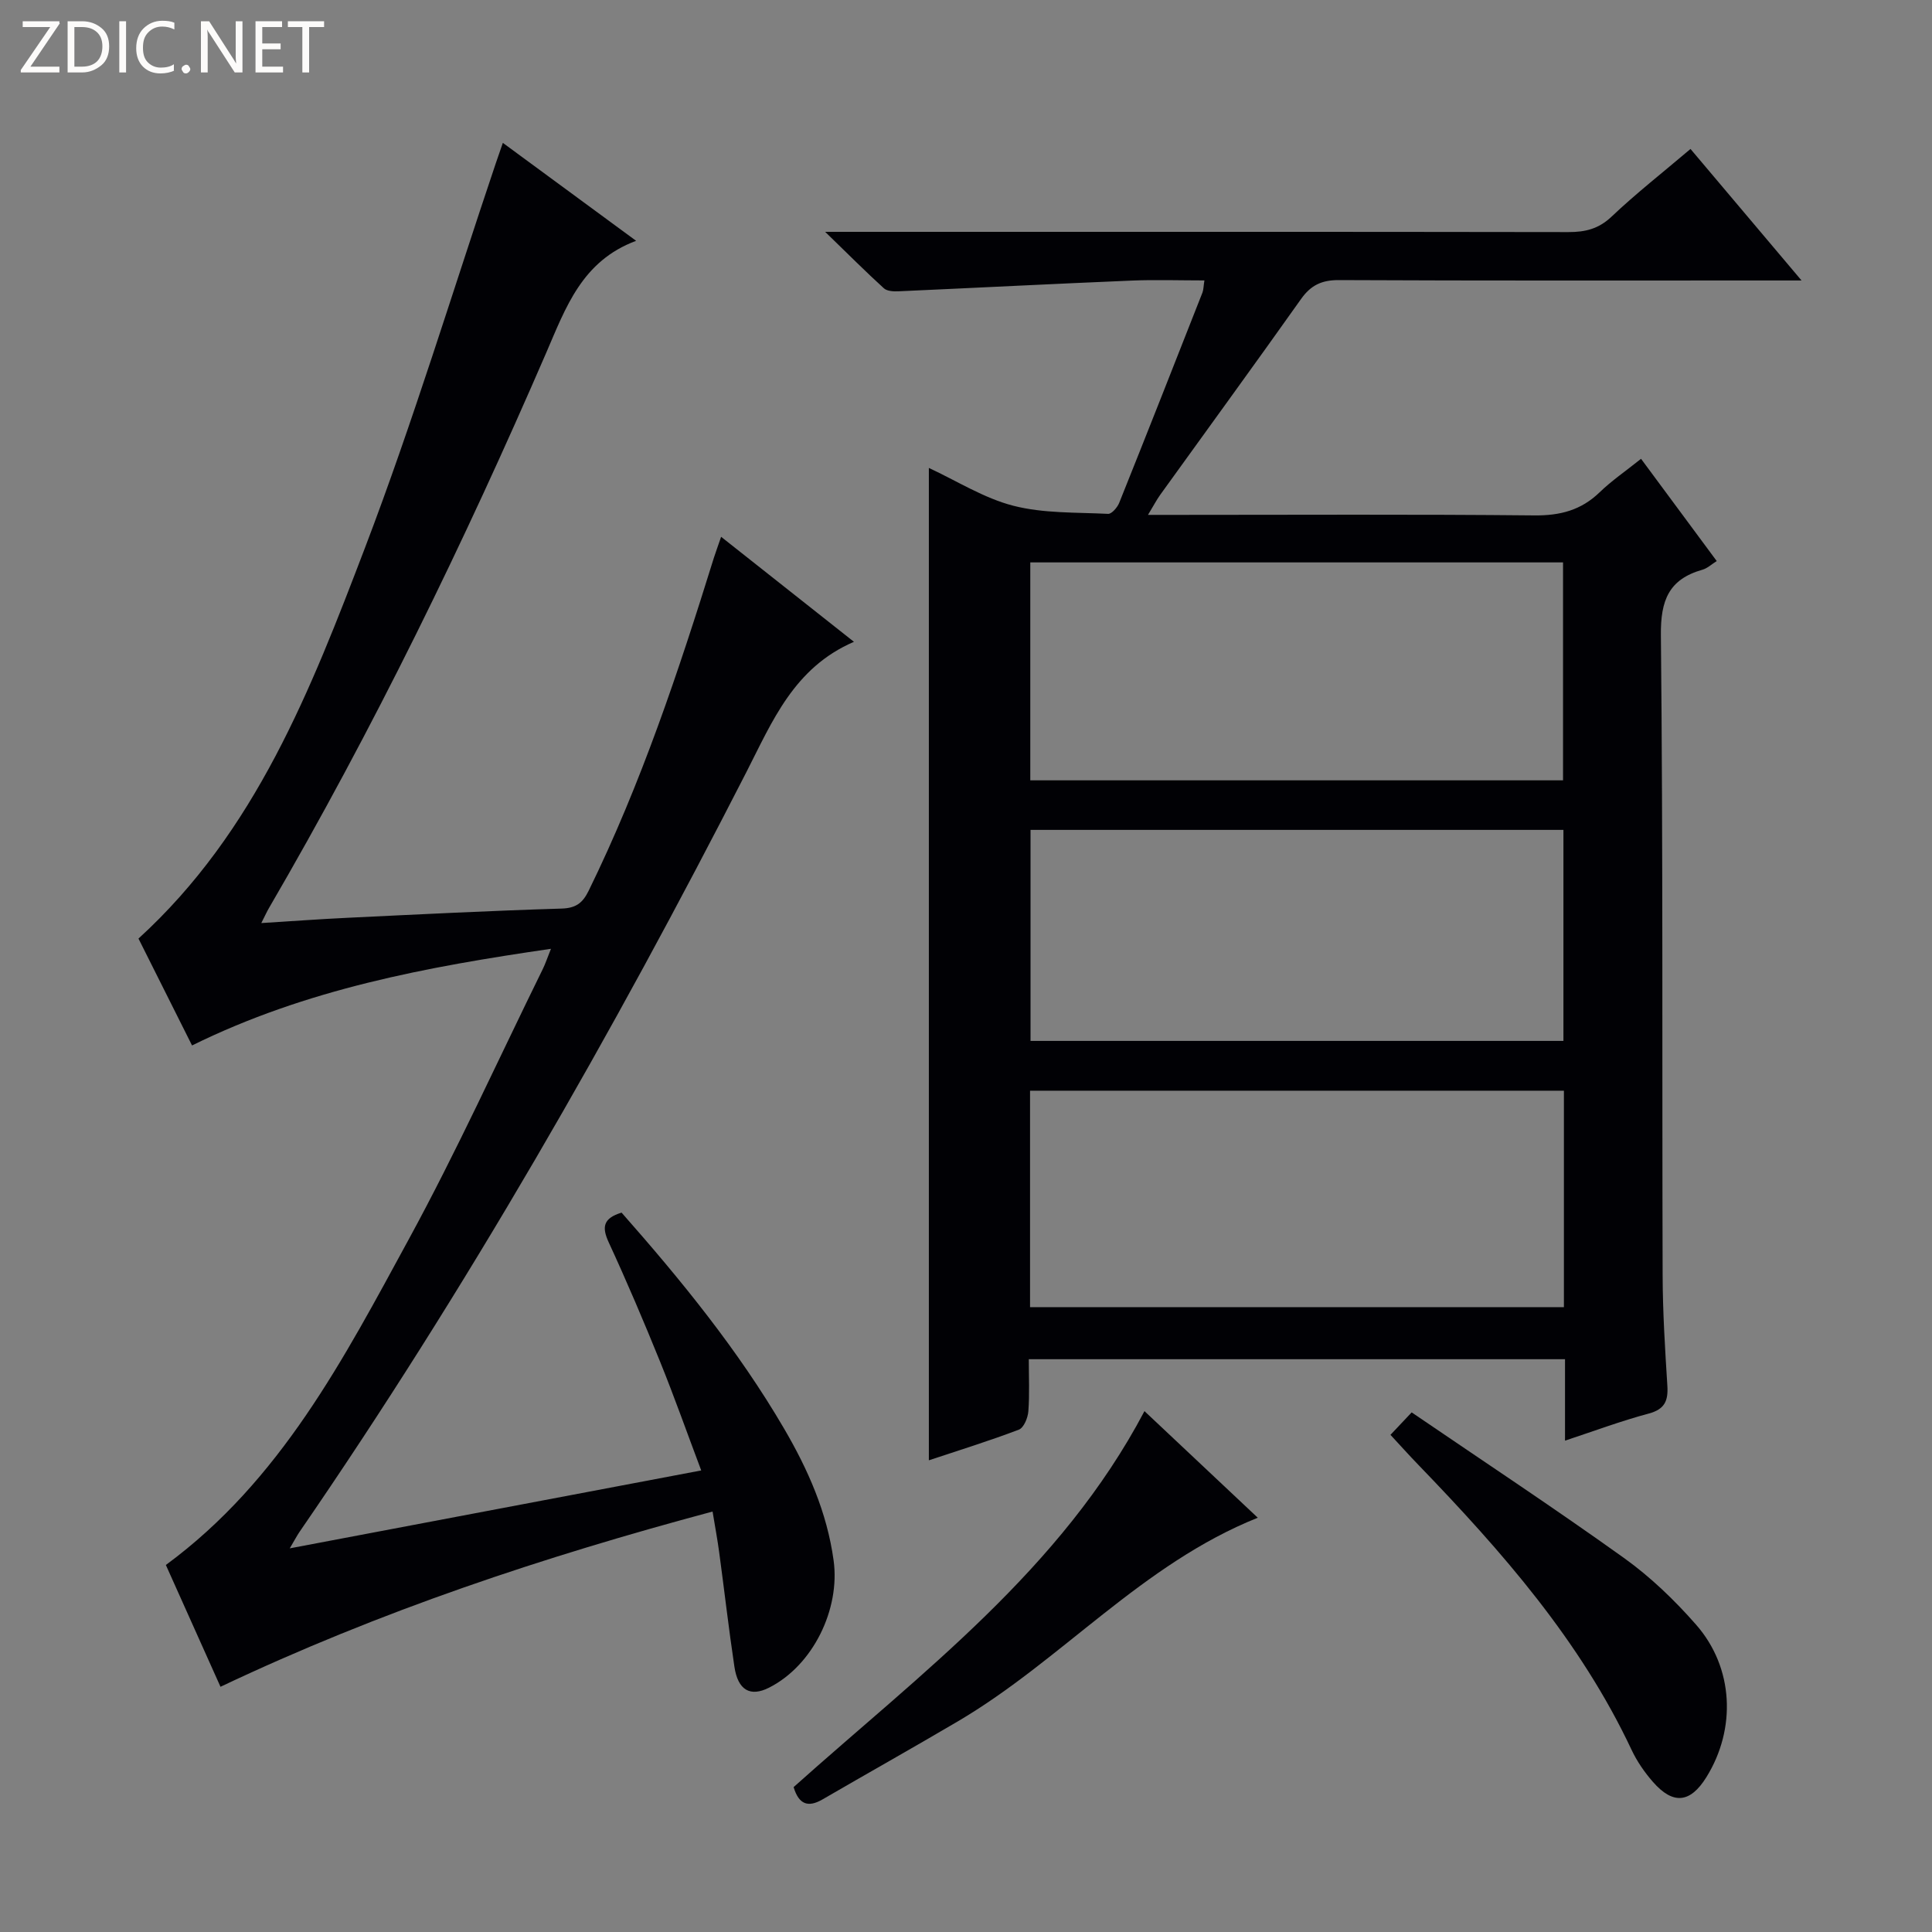 <svg enable-background="new 0 0 400 400" viewBox="0 0 400 400" xmlns="http://www.w3.org/2000/svg"><rect x="0" y="0" width="400" height="400" fill="#808080" stroke="none"/><g fill="#fcfbfa"><path d="m12.4 4.8-6.1 9h6v1.2h-8v-.5l6.1-8.9h-5.7v-1.2h7.6v.4z"/><path d="m14 15v-10.6h3c1.6 0 2.9.5 4 1.4s1.6 2.2 1.6 3.8-.5 3-1.6 3.9-2.4 1.5-4 1.5zm1.4-9.4v8.2h1.6c1.3 0 2.4-.4 3.1-1.1s1.1-1.8 1.1-3.1-.4-2.3-1.2-3-1.8-1-3.1-1z"/><path d="m26.1 4.4v10.6h-1.4v-10.6z"/><path d="m36.1 14.6c-.8.4-1.8.6-2.9.6-1.5 0-2.7-.5-3.6-1.4s-1.4-2.2-1.4-3.8c0-1.7.5-3.1 1.5-4.1s2.3-1.6 3.9-1.6c1 0 1.8.1 2.5.4v1.4c-.8-.4-1.6-.6-2.5-.6-1.2 0-2.1.4-2.9 1.2s-1.1 1.8-1.1 3.2c0 1.3.3 2.3 1 3s1.6 1.1 2.7 1.1c1 0 2-.2 2.7-.7v1.3z"/><path d="m37.6 14.3c0-.2.1-.5.3-.6s.4-.3.6-.3c.3 0 .5.1.6.3s.3.4.3.6-.1.4-.3.6-.4.3-.6.3c-.3 0-.5-.1-.6-.3s-.3-.4-.3-.6z"/><path d="m50.2 15h-1.6l-5.3-8.2c-.2-.2-.3-.5-.4-.7 0 .2.1.7.1 1.5v7.4h-1.4v-10.6h1.7l5.2 8.1c.2.4.4.6.4.7 0-.3-.1-.8-.1-1.5v-7.3h1.4z"/><path d="m58.6 15h-5.7v-10.6h5.5v1.2h-4.1v3.4h3.8v1.2h-3.8v3.6h4.3z"/><path d="m67.1 5.6h-3.1v9.4h-1.4v-9.4h-3v-1.2h7.5z"/></g><path d="m324.02 298.27c0-5.87 0-11.17 0-16.86-37.01 0-73.72 0-111.02 0 0 3.57.18 7.19-.09 10.78-.1 1.35-.94 3.41-1.96 3.8-6.03 2.3-12.2 4.21-18.64 6.35 0-68.6 0-136.75 0-205.46 5.8 2.69 11.39 6.26 17.49 7.83 6.28 1.61 13.05 1.35 19.62 1.68.74.04 1.92-1.33 2.3-2.28 5.81-14.48 11.52-29 17.23-43.52.23-.59.21-1.28.41-2.53-5.17 0-10.1-.17-15.02.03-16.11.67-32.21 1.5-48.31 2.22-1.02.05-2.37-.02-3.03-.62-3.77-3.43-7.37-7.04-12.16-11.69h6.87c49 0 97.99-.03 146.99.05 3.5.01 6.27-.65 8.96-3.2 5.05-4.79 10.56-9.1 16.34-14.01 7.49 8.87 14.84 17.57 22.99 27.23-2.81 0-4.54 0-6.28 0-29.83 0-59.66.06-89.49-.08-3.55-.02-5.82 1.04-7.86 3.93-9.62 13.57-19.42 27.01-29.14 40.51-.75 1.04-1.34 2.19-2.54 4.17h6.01c24.66 0 49.33-.14 73.99.11 5.33.05 9.66-1.07 13.5-4.78 2.5-2.42 5.41-4.4 8.58-6.94 5.21 7.03 10.3 13.92 15.67 21.17-1.11.7-1.95 1.51-2.95 1.79-6.97 1.98-8.69 6.33-8.61 13.56.45 44.16.23 88.32.36 132.48.02 7.65.5 15.3.98 22.93.19 3.1-.54 4.85-3.85 5.74-5.72 1.53-11.28 3.61-17.34 5.61zm-.41-136.71c0-15.39 0-30.15 0-45.12-36.91 0-73.48 0-110.3 0v45.12zm.18 64.26c-37.11 0-73.82 0-110.53 0v44.81h110.53c0-15.01 0-29.64 0-44.81zm-.1-54c-37.02 0-73.73 0-110.33 0v43.69h110.33c0-14.6 0-28.88 0-43.69z" fill="#010105"/><path d="m149.3 111.14c9.32 7.37 18.03 14.25 27.5 21.74-12.44 5.36-16.91 16.5-22.27 26.98-27.75 54.24-57.95 107.05-92.51 157.29-.54.79-.98 1.65-2.03 3.42 28.72-5.44 56.5-10.7 85.19-16.13-2.92-7.75-5.55-15.2-8.51-22.51-3.37-8.31-6.88-16.57-10.64-24.71-1.44-3.13-1.2-4.98 2.66-6.16 12.27 13.91 24.12 28.41 33.63 44.69 4.98 8.52 8.9 17.37 10.27 27.32 1.39 10.07-4.25 21.74-13.38 26.35-3.87 1.95-6.43.54-7.16-4.35-1.18-7.87-2.08-15.79-3.15-23.68-.35-2.62-.84-5.21-1.37-8.44-34.91 9.35-68.8 20.6-101.88 36.28-3.8-8.47-7.56-16.87-11.31-25.22 23.78-17.48 36.85-42.75 50.33-67.5 9.93-18.23 18.51-37.18 27.68-55.82.57-1.15.97-2.39 1.72-4.25-25.76 3.75-50.61 8.33-74.31 20.01-3.75-7.49-7.44-14.85-11.09-22.13 24.3-22.16 35.71-51.62 46.89-80.89 9.99-26.18 18.13-53.06 27.09-79.63.41-1.23.85-2.45 1.46-4.22 9.18 6.75 17.98 13.22 27.59 20.28-11.21 4.16-14.56 13.81-18.6 23.15-17.04 39.38-35.81 77.91-57.43 115.02-.4.68-.72 1.41-1.57 3.08 6.45-.4 12.13-.82 17.83-1.09 14.78-.71 29.56-1.46 44.34-1.91 3.02-.09 4.39-1.2 5.62-3.72 10.85-22.15 18.62-45.45 25.92-68.93.41-1.26.86-2.49 1.49-4.32z" fill="#010105"/><path d="m236.95 292.16c7.63 7.17 15.46 14.54 23.46 22.07-24.04 9.63-40.61 29.51-62.1 42.16-9.29 5.47-18.68 10.74-28 16.15-2.96 1.72-4.91 1.11-6-2.54 26.37-23.6 55.35-45.04 72.64-77.84z" fill="#010105"/><path d="m287.88 297.07c1.37-1.45 2.48-2.62 4.39-4.65 14.7 10.02 29.51 19.8 43.94 30.13 5.49 3.93 10.5 8.75 14.96 13.84 7.8 8.9 8.34 21.55 2.11 31.57-3.33 5.35-6.89 5.74-11.07.95-1.73-1.98-3.29-4.24-4.41-6.62-10.65-22.66-26.89-41.12-44.05-58.91-1.94-2-3.8-4.08-5.87-6.31z" fill="#010105"/></svg>